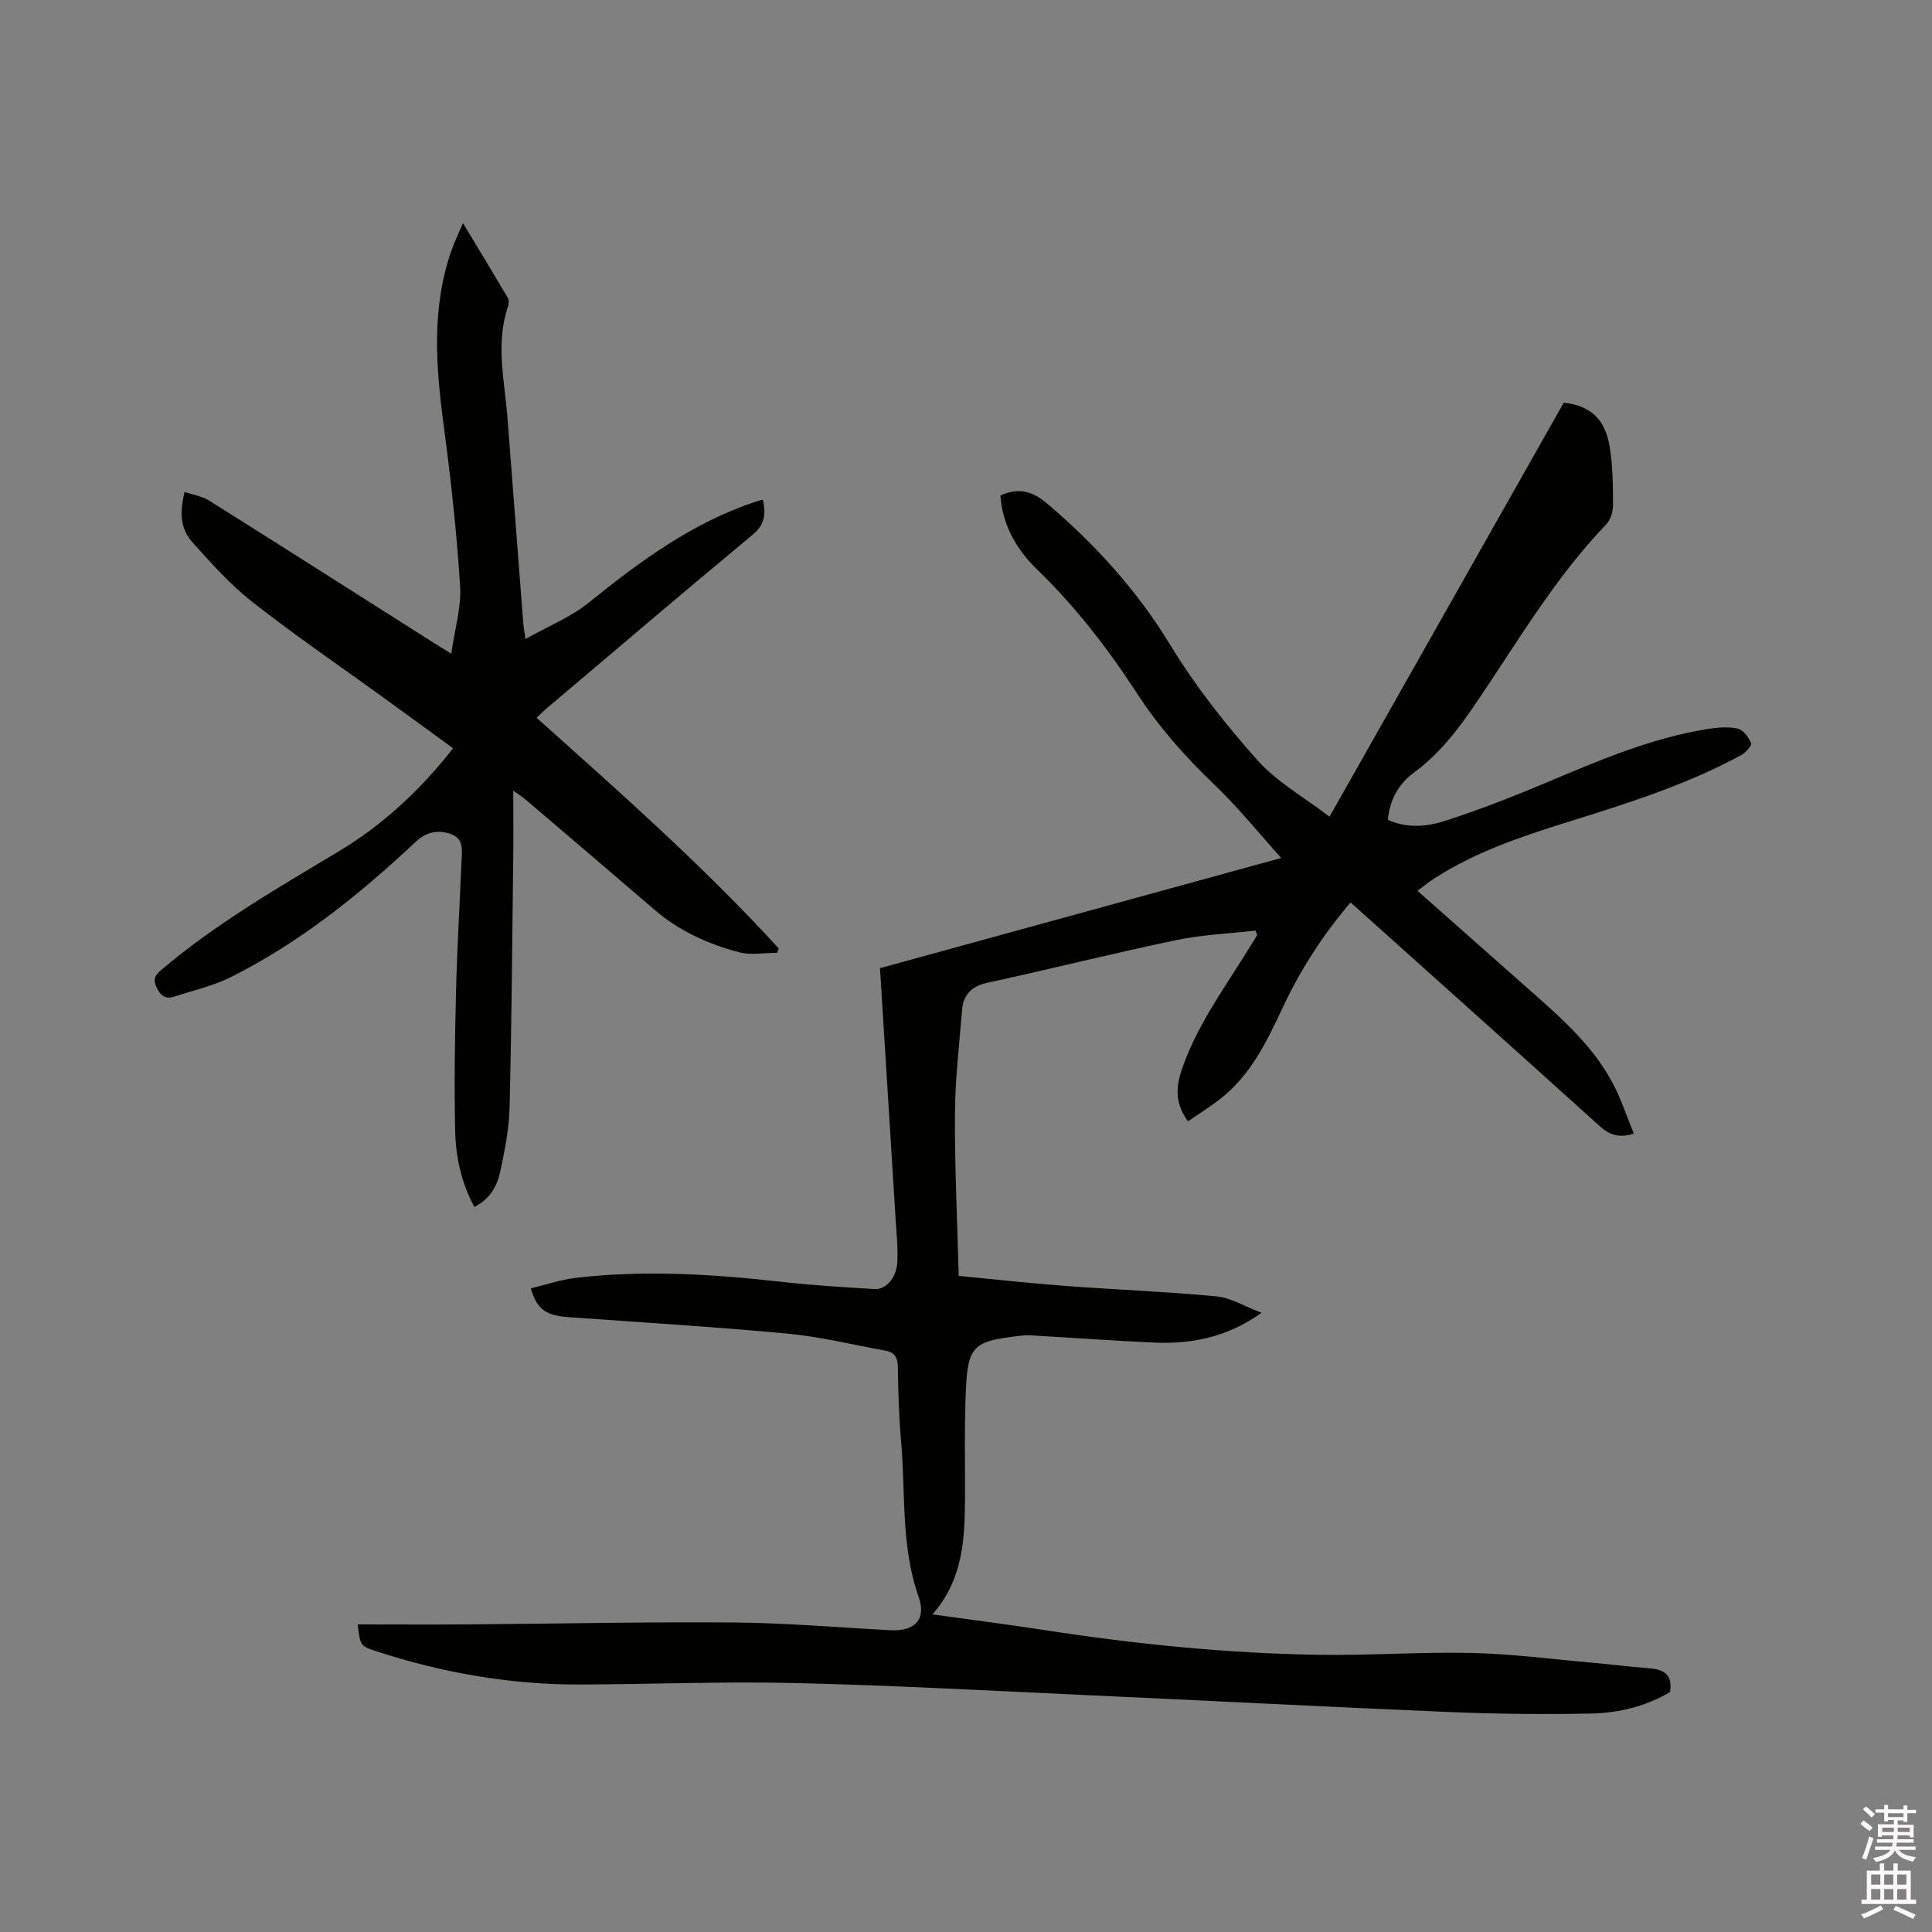 <svg enable-background="new 0 0 400 400" viewBox="0 0 400 400" xmlns="http://www.w3.org/2000/svg"><rect x="0" y="0" width="400" height="400" fill="#808080" stroke="none"/><path d="m385.2 377.6.6-.7c.6.4 1.3.9 1.9 1.5l-.6.7c-.8-.5-1.4-1-1.9-1.5zm.3 7.1c.6-1.4 1.1-2.9 1.5-4.5.3.1.6.3.9.4-.5 1.4-1 2.9-1.5 4.4zm.2-10.1.6-.6c.7.5 1.3 1.1 1.9 1.6l-.7.7c-.6-.6-1.2-1.2-1.8-1.7zm8.4-.8h.8v.9h1.8v.7h-1.8v1.8h-.8v-.3h-1.2v.9h3.3v2.6h-.8v-.4h-2.5c0 .3 0 .6-.1.8h3.4v.7h-3.5c0 .3-.1.6-.1.8h4v.7h-3.5c.7.9 1.9 1.3 3.6 1.5-.2.2-.4.5-.6.9-1.9-.3-3.2-1.1-3.8-2.3-.5 1.1-1.8 2-3.9 2.4-.2-.3-.4-.5-.6-.8 1.9-.4 3.1-.9 3.6-1.7h-3.2v-.7h3.5c.1-.2.1-.5.2-.8h-3.3v-.7h3.4c0-.2 0-.5 0-.8h-2.4v.3h-.8v-2.6h3.3v-.9h-1.2v.3h-.8v-1.8h-1.8v-.7h1.8v-.9h.8v.9h3.2zm-4.4 5.5h2.4c0-.3 0-.6 0-.9h-2.4zm1.2-3.1h3.2v-.8h-3.2zm4.4 2.2h-2.4v.9h2.5v-.9z" fill="#fcfafa"/><path d="m389.2 385.8h.9v1.5h1.9v-1.5h.9v1.5h2.7v6h1.1v.9h-11.3v-.9h1.1v-6h2.7zm.2 8.7.5.8c-1.2.6-2.5 1.3-4 1.9-.2-.3-.3-.6-.6-.8 1.6-.6 3-1.3 4.1-1.9zm-2-4.3h1.9v-2.1h-1.9zm0 3.1h1.9v-2.2h-1.9zm2.7-3.1h1.9v-2.1h-1.9zm0 3.1h1.9v-2.2h-1.9zm2.4 1.3c1.4.6 2.7 1.2 4.1 1.8l-.5.9c-1.5-.7-2.8-1.4-4.1-1.9zm2.2-6.5h-1.9v2.1h1.9zm-1.9 5.2h1.9v-2.2h-1.9z" fill="#fcfafa"/><g fill="#010100"><path d="m74.06 336.32c7.66 0 15.28.05 22.9-.01 18.34-.13 36.67-.54 55.01-.39 10.8.09 21.59 1.03 32.38 1.6 4.99.27 7.5-2.2 5.84-6.93-3.69-10.48-2.69-21.37-3.62-32.08-.45-5.17-.62-10.38-.68-15.57-.03-1.98-.78-2.98-2.57-3.3-6.76-1.23-13.48-2.89-20.3-3.53-15.08-1.41-30.21-2.31-45.32-3.41-4.71-.34-6.53-1.61-7.8-5.96 3.13-.75 6.21-1.81 9.37-2.18 14.3-1.66 28.55-.75 42.81.86 6.31.71 12.67 1.08 19.01 1.47 2.29.14 4.49-2.27 4.68-5.45.18-3.04-.16-6.12-.35-9.18-1.06-17.22-2.14-34.44-3.23-51.81 28.41-7.8 56.33-15.47 83.07-22.81-4.46-4.95-8.86-10.43-13.9-15.25-6.01-5.75-11.44-11.88-15.97-18.86-6.02-9.27-12.75-17.96-20.71-25.67-4.28-4.15-7.12-9.17-7.56-15.28 3.66-1.62 6.48-1.05 9.72 1.71 10.01 8.51 18.6 17.99 25.49 29.3 5.14 8.45 11.37 16.35 17.96 23.75 4.05 4.55 9.69 7.7 14.97 11.75 16.43-29.05 32.48-57.41 48.5-85.72 5.51.64 8.52 3.27 9.5 9.1.66 3.94.68 8.01.7 12.02.01 1.37-.48 3.11-1.39 4.05-10.74 11.18-18.48 24.53-27.11 37.22-3.6 5.3-7.42 10.29-12.64 14.13-3.19 2.34-5.09 5.59-5.48 9.84 4.02 1.84 8.19 1.42 12.05.16 6.92-2.26 13.74-4.9 20.45-7.73 10.94-4.6 21.83-9.32 33.65-11.22 2.06-.33 4.27-.53 6.26-.09 1.15.25 2.28 1.78 2.81 3 .2.46-1.14 1.98-2.07 2.49-11.51 6.26-23.96 10.12-36.39 14-9.41 2.94-18.74 6.12-27.11 11.51-1.14.73-2.18 1.6-3.52 2.58 8.43 7.46 16.58 14.68 24.75 21.9 5.98 5.28 11.82 10.72 15.63 17.84 1.77 3.31 2.94 6.95 4.42 10.53-3.17 1-5.12.22-7.13-1.6-17.07-15.43-34.23-30.76-51.52-46.26-5.74 6.73-10.42 13.99-14.11 21.89-3.29 7.04-6.66 14.01-13.02 18.91-2.07 1.6-4.3 2.98-6.53 4.51-2.53-3.44-2.61-6.71-1.37-10.43 2.88-8.68 8.13-16.01 12.9-23.62.94-1.5 1.87-3 2.8-4.5-.11-.31-.22-.62-.34-.93-5.5.63-11.09.85-16.48 1.98-13.05 2.73-26 5.98-39.04 8.82-3.34.73-4.99 2.5-5.25 5.69-.57 7.17-1.43 14.34-1.47 21.52-.06 10.9.48 21.81.78 33.48 7.37.7 14.69 1.52 22.03 2.07 10.44.79 20.92 1.18 31.35 2.17 2.96.28 5.77 2.06 9.33 3.4-7.49 5.3-14.91 6.52-22.68 6.15-8.45-.4-16.89-1.01-25.34-1.49-.84-.05-1.7.08-2.54.17-9.02 1.04-10.26 2.11-10.66 11.07-.34 7.5-.15 15.03-.19 22.54-.04 8.43-.4 16.78-6.74 24 8.13 1.13 15.74 2.1 23.32 3.27 18.77 2.89 37.64 4.8 56.63 5.1 10.59.17 21.19-.63 31.78-.38 8.35.19 16.67 1.3 25 2.03 3.8.33 7.59.83 11.39 1.11 2.94.22 5.2.96 4.6 4.94-4.84 2.9-10.52 4.34-16.34 4.46-9.84.2-19.69.09-29.52-.32-25.3-1.06-50.59-2.39-75.89-3.54-19.9-.91-39.79-2-59.7-2.46-14.72-.34-29.47.26-44.21.31-14.42.05-28.46-2.41-42.16-6.87-3.35-1.09-3.38-1.17-3.89-5.57z"/><path d="m93.81 154.92c-5.04-3.67-9.9-7.22-14.77-10.74-8.93-6.47-18.04-12.69-26.71-19.48-4.54-3.56-8.48-7.96-12.36-12.28-2.59-2.88-2.84-5.85-1.76-10.57 1.73.59 3.59.85 5.04 1.76 15.52 9.75 30.97 19.6 46.45 29.42.95.61 1.92 1.19 3.73 2.31.72-5.1 2.11-9.6 1.83-13.99-.7-11.07-1.91-22.13-3.38-33.13-1.64-12.29-2.6-24.46 1.62-36.45.59-1.68 1.39-3.29 2.36-5.57 3.28 5.44 6.28 10.38 9.22 15.37.28.47.3 1.27.12 1.8-2.67 7.76-.71 15.53-.12 23.3 1.07 14.05 2.16 28.1 3.24 42.14.06.81.21 1.62.46 3.5 4.74-2.67 9.4-4.53 13.13-7.55 10.61-8.57 21.47-16.57 34.6-20.91.39-.13.78-.22 1.44-.4.61 2.94.47 5.12-2.12 7.26-14.28 11.84-28.39 23.89-42.56 35.87-.71.6-1.37 1.27-2.18 2.03 17.31 15.48 34.58 30.74 50.14 47.75-.11.3-.21.6-.32.9-2.65 0-5.44.55-7.91-.11-6.37-1.69-12.35-4.37-17.44-8.75-8.92-7.68-17.88-15.3-26.84-22.94-.54-.46-1.15-.83-2.45-1.76 0 5.04.05 9.44-.01 13.83-.21 17.28-.33 34.56-.76 51.83-.11 4.4-1.01 8.83-1.92 13.16-.63 3.03-2.15 5.74-5.37 7.36-2.71-5.01-3.86-10.4-3.98-15.88-.2-9.53-.05-19.07.18-28.61.22-9.01.76-18 1.14-27 .09-2.21.56-4.72-2.19-5.7-2.64-.94-5.07-.48-7.28 1.59-11.64 10.91-24 20.88-38.35 28.05-3.65 1.82-7.76 2.74-11.67 4.01-1.81.59-2.81-.16-3.65-1.93-.85-1.8-.21-2.59 1.06-3.67 11.23-9.49 23.88-16.82 36.43-24.33 9.27-5.52 17.07-12.77 23.91-21.49z"/></g></svg>